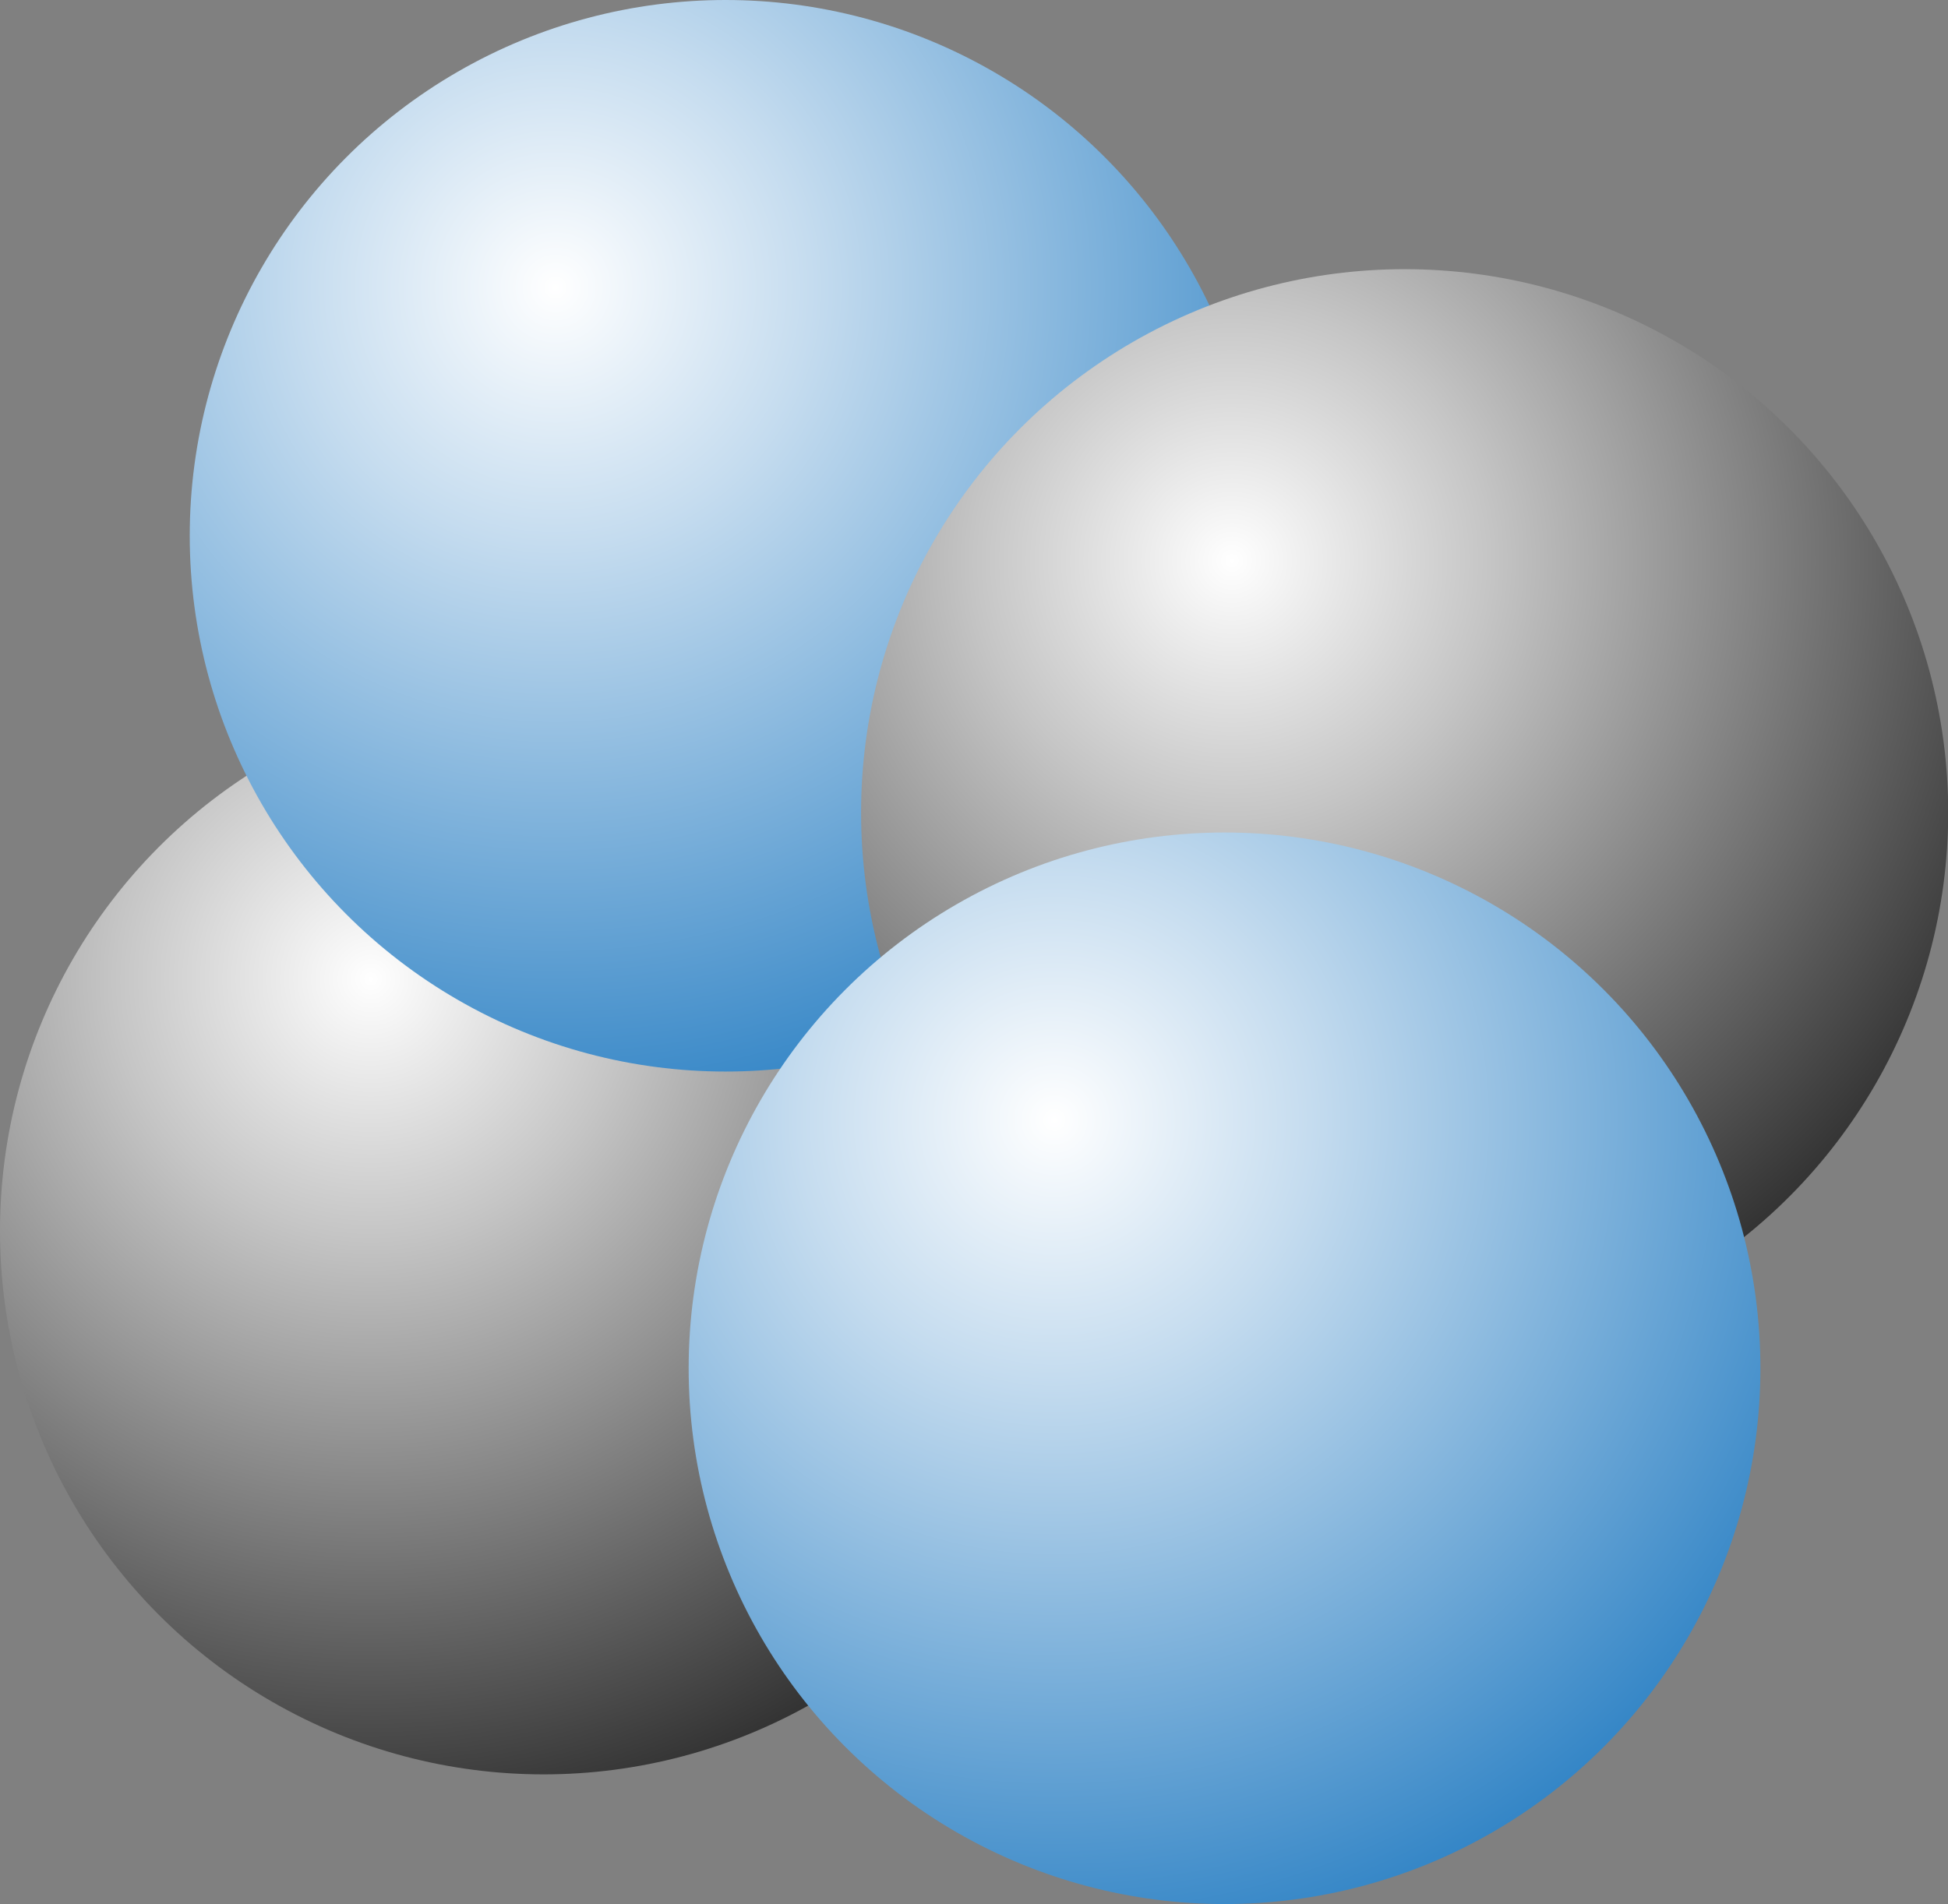<?xml version="1.0" encoding="utf-8"?>
<!-- Generator: Adobe Illustrator 18.1.1, SVG Export Plug-In . SVG Version: 6.00 Build 0)  -->
<svg version="1.1" id="Layer_1" xmlns="http://www.w3.org/2000/svg" xmlns:xlink="http://www.w3.org/1999/xlink" x="0px" y="0px"
	 viewBox="0 0 9.117 8.913" enable-background="new 0 0 9.117 8.913" xml:space="preserve">
<rect x="0" y="0" width="9.117" height="8.913" fill="#808080" stroke="none"/>
<radialGradient id="SVGID_1_" cx="1.736" cy="4.583" r="4.914" gradientUnits="userSpaceOnUse">
	<stop  offset="0" style="stop-color:#FFFFFF"/>
	<stop  offset="0.245" style="stop-color:#C5C5C5"/>
	<stop  offset="0.808" style="stop-color:#333333"/>
	<stop  offset="1" style="stop-color:#000000"/>
</radialGradient>
<circle fill="url(#SVGID_1_)" cx="2.544" cy="5.762" r="2.544"/>
<radialGradient id="SVGID_2_" cx="2.6" cy="1.346" r="4.844" gradientUnits="userSpaceOnUse">
	<stop  offset="0" style="stop-color:#FFFFFF"/>
	<stop  offset="0.247" style="stop-color:#C5DCEF"/>
	<stop  offset="0.814" style="stop-color:#3385C6"/>
	<stop  offset="1" style="stop-color:#0267B8"/>
</radialGradient>
<circle fill="url(#SVGID_2_)" cx="3.396" cy="2.508" r="2.508"/>
<radialGradient id="SVGID_3_" cx="5.766" cy="2.625" r="4.914" gradientUnits="userSpaceOnUse">
	<stop  offset="0" style="stop-color:#FFFFFF"/>
	<stop  offset="0.245" style="stop-color:#C5C5C5"/>
	<stop  offset="0.808" style="stop-color:#333333"/>
	<stop  offset="1" style="stop-color:#000000"/>
</radialGradient>
<circle fill="url(#SVGID_3_)" cx="6.574" cy="3.804" r="2.544"/>
<radialGradient id="SVGID_4_" cx="4.935" cy="5.243" r="4.844" gradientUnits="userSpaceOnUse">
	<stop  offset="0" style="stop-color:#FFFFFF"/>
	<stop  offset="0.247" style="stop-color:#C5DCEF"/>
	<stop  offset="0.814" style="stop-color:#3385C6"/>
	<stop  offset="1" style="stop-color:#0267B8"/>
</radialGradient>
<circle fill="url(#SVGID_4_)" cx="5.731" cy="6.405" r="2.508"/>
<g>
</g>
<g>
</g>
<g>
</g>
<g>
</g>
<g>
</g>
<g>
</g>
</svg>
